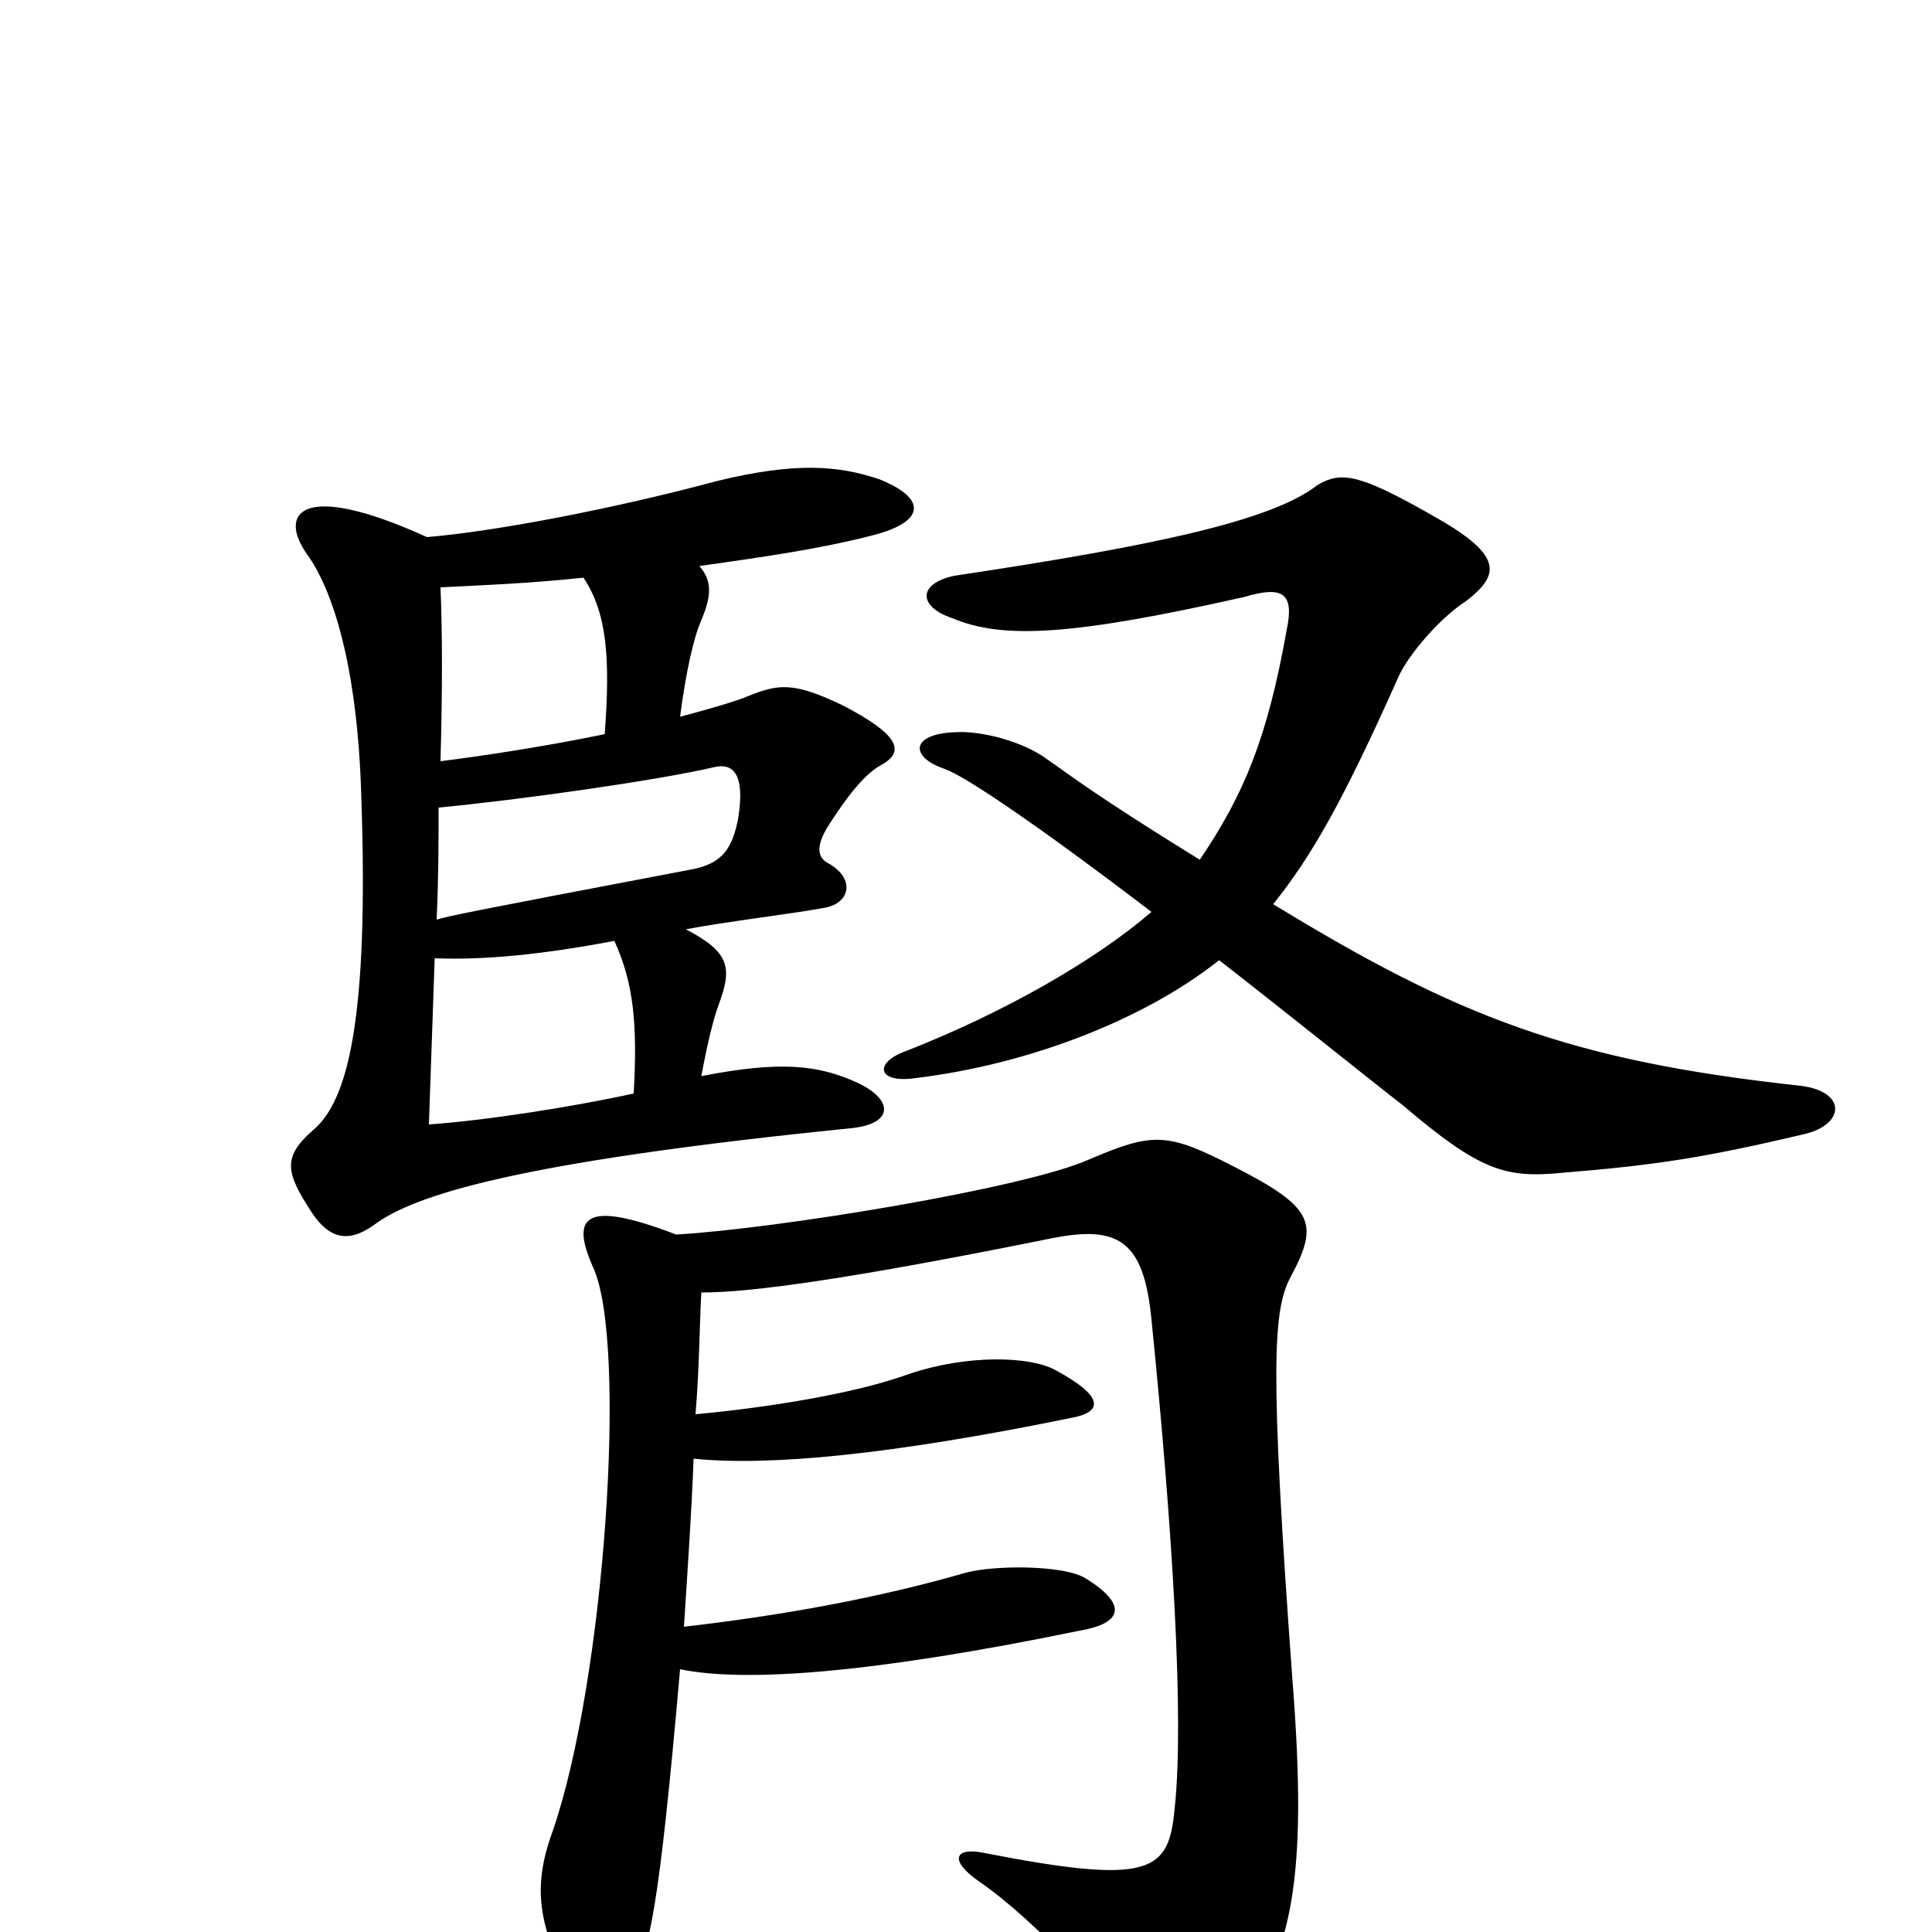 <svg xmlns="http://www.w3.org/2000/svg" viewBox="0 -1000 1000 1000">
	<path fill="#000000" d="M621 -555C566 -589 555 -598 542 -607C530 -616 508 -622 494 -621C471 -620 471 -608 489 -602C500 -598 537 -573 596 -528C567 -503 520 -476 469 -456C452 -450 454 -439 474 -442C532 -449 592 -472 631 -503C662 -479 713 -438 726 -428C766 -394 779 -390 809 -393C858 -397 883 -401 934 -413C955 -418 956 -435 932 -438C812 -451 754 -474 659 -532C679 -557 695 -585 724 -650C729 -661 745 -680 759 -689C777 -703 778 -713 740 -734C703 -755 694 -756 682 -749C659 -731 601 -718 494 -702C475 -698 475 -686 493 -680C519 -669 555 -671 644 -691C664 -697 670 -693 666 -674C656 -618 644 -589 621 -555ZM226 -524C227 -545 227 -564 227 -582C269 -586 340 -596 370 -603C379 -605 386 -600 382 -576C379 -561 374 -553 358 -550C237 -527 233 -526 226 -524ZM328 -434C296 -427 251 -420 222 -418C223 -447 224 -476 225 -504C251 -503 281 -506 318 -513C328 -491 330 -470 328 -434ZM362 -707C397 -712 425 -716 452 -723C479 -730 480 -742 455 -752C434 -759 412 -761 371 -751C319 -737 257 -725 221 -722C155 -752 144 -734 159 -713C172 -695 185 -656 187 -588C191 -472 180 -430 162 -415C146 -401 148 -393 161 -373C172 -356 183 -358 195 -367C219 -384 282 -400 440 -416C462 -418 463 -430 445 -439C424 -449 404 -451 363 -443C366 -459 369 -472 372 -480C379 -499 378 -507 355 -519C376 -523 410 -527 426 -530C440 -532 443 -545 429 -553C423 -556 422 -562 429 -573C438 -587 447 -599 456 -604C469 -611 465 -620 436 -635C411 -647 403 -646 388 -640C381 -637 367 -633 352 -629C355 -652 359 -670 363 -679C368 -691 369 -699 362 -707ZM313 -620C284 -614 252 -609 228 -606C229 -642 229 -673 228 -696C248 -697 274 -698 302 -701C314 -683 316 -660 313 -620ZM350 -361C303 -379 295 -371 307 -344C325 -305 313 -130 286 -52C275 -22 280 -4 292 23C301 43 316 45 327 26C336 10 341 -10 352 -136C386 -129 452 -134 559 -156C582 -160 583 -170 562 -183C551 -190 515 -190 500 -186C455 -173 406 -164 354 -158C356 -189 358 -218 359 -245C398 -241 461 -247 554 -266C571 -269 572 -277 546 -291C533 -298 501 -299 471 -289C441 -278 393 -271 360 -268C362 -292 362 -313 363 -331C389 -331 440 -338 544 -359C579 -366 592 -358 596 -317C607 -208 613 -110 608 -64C605 -31 596 -24 509 -41C494 -44 491 -37 507 -26C536 -6 578 39 593 65C603 82 614 82 640 49C669 12 677 -28 669 -130C657 -294 659 -322 668 -339C683 -367 680 -375 639 -396C604 -414 597 -414 564 -400C531 -385 402 -364 350 -361Z"/>
</svg>